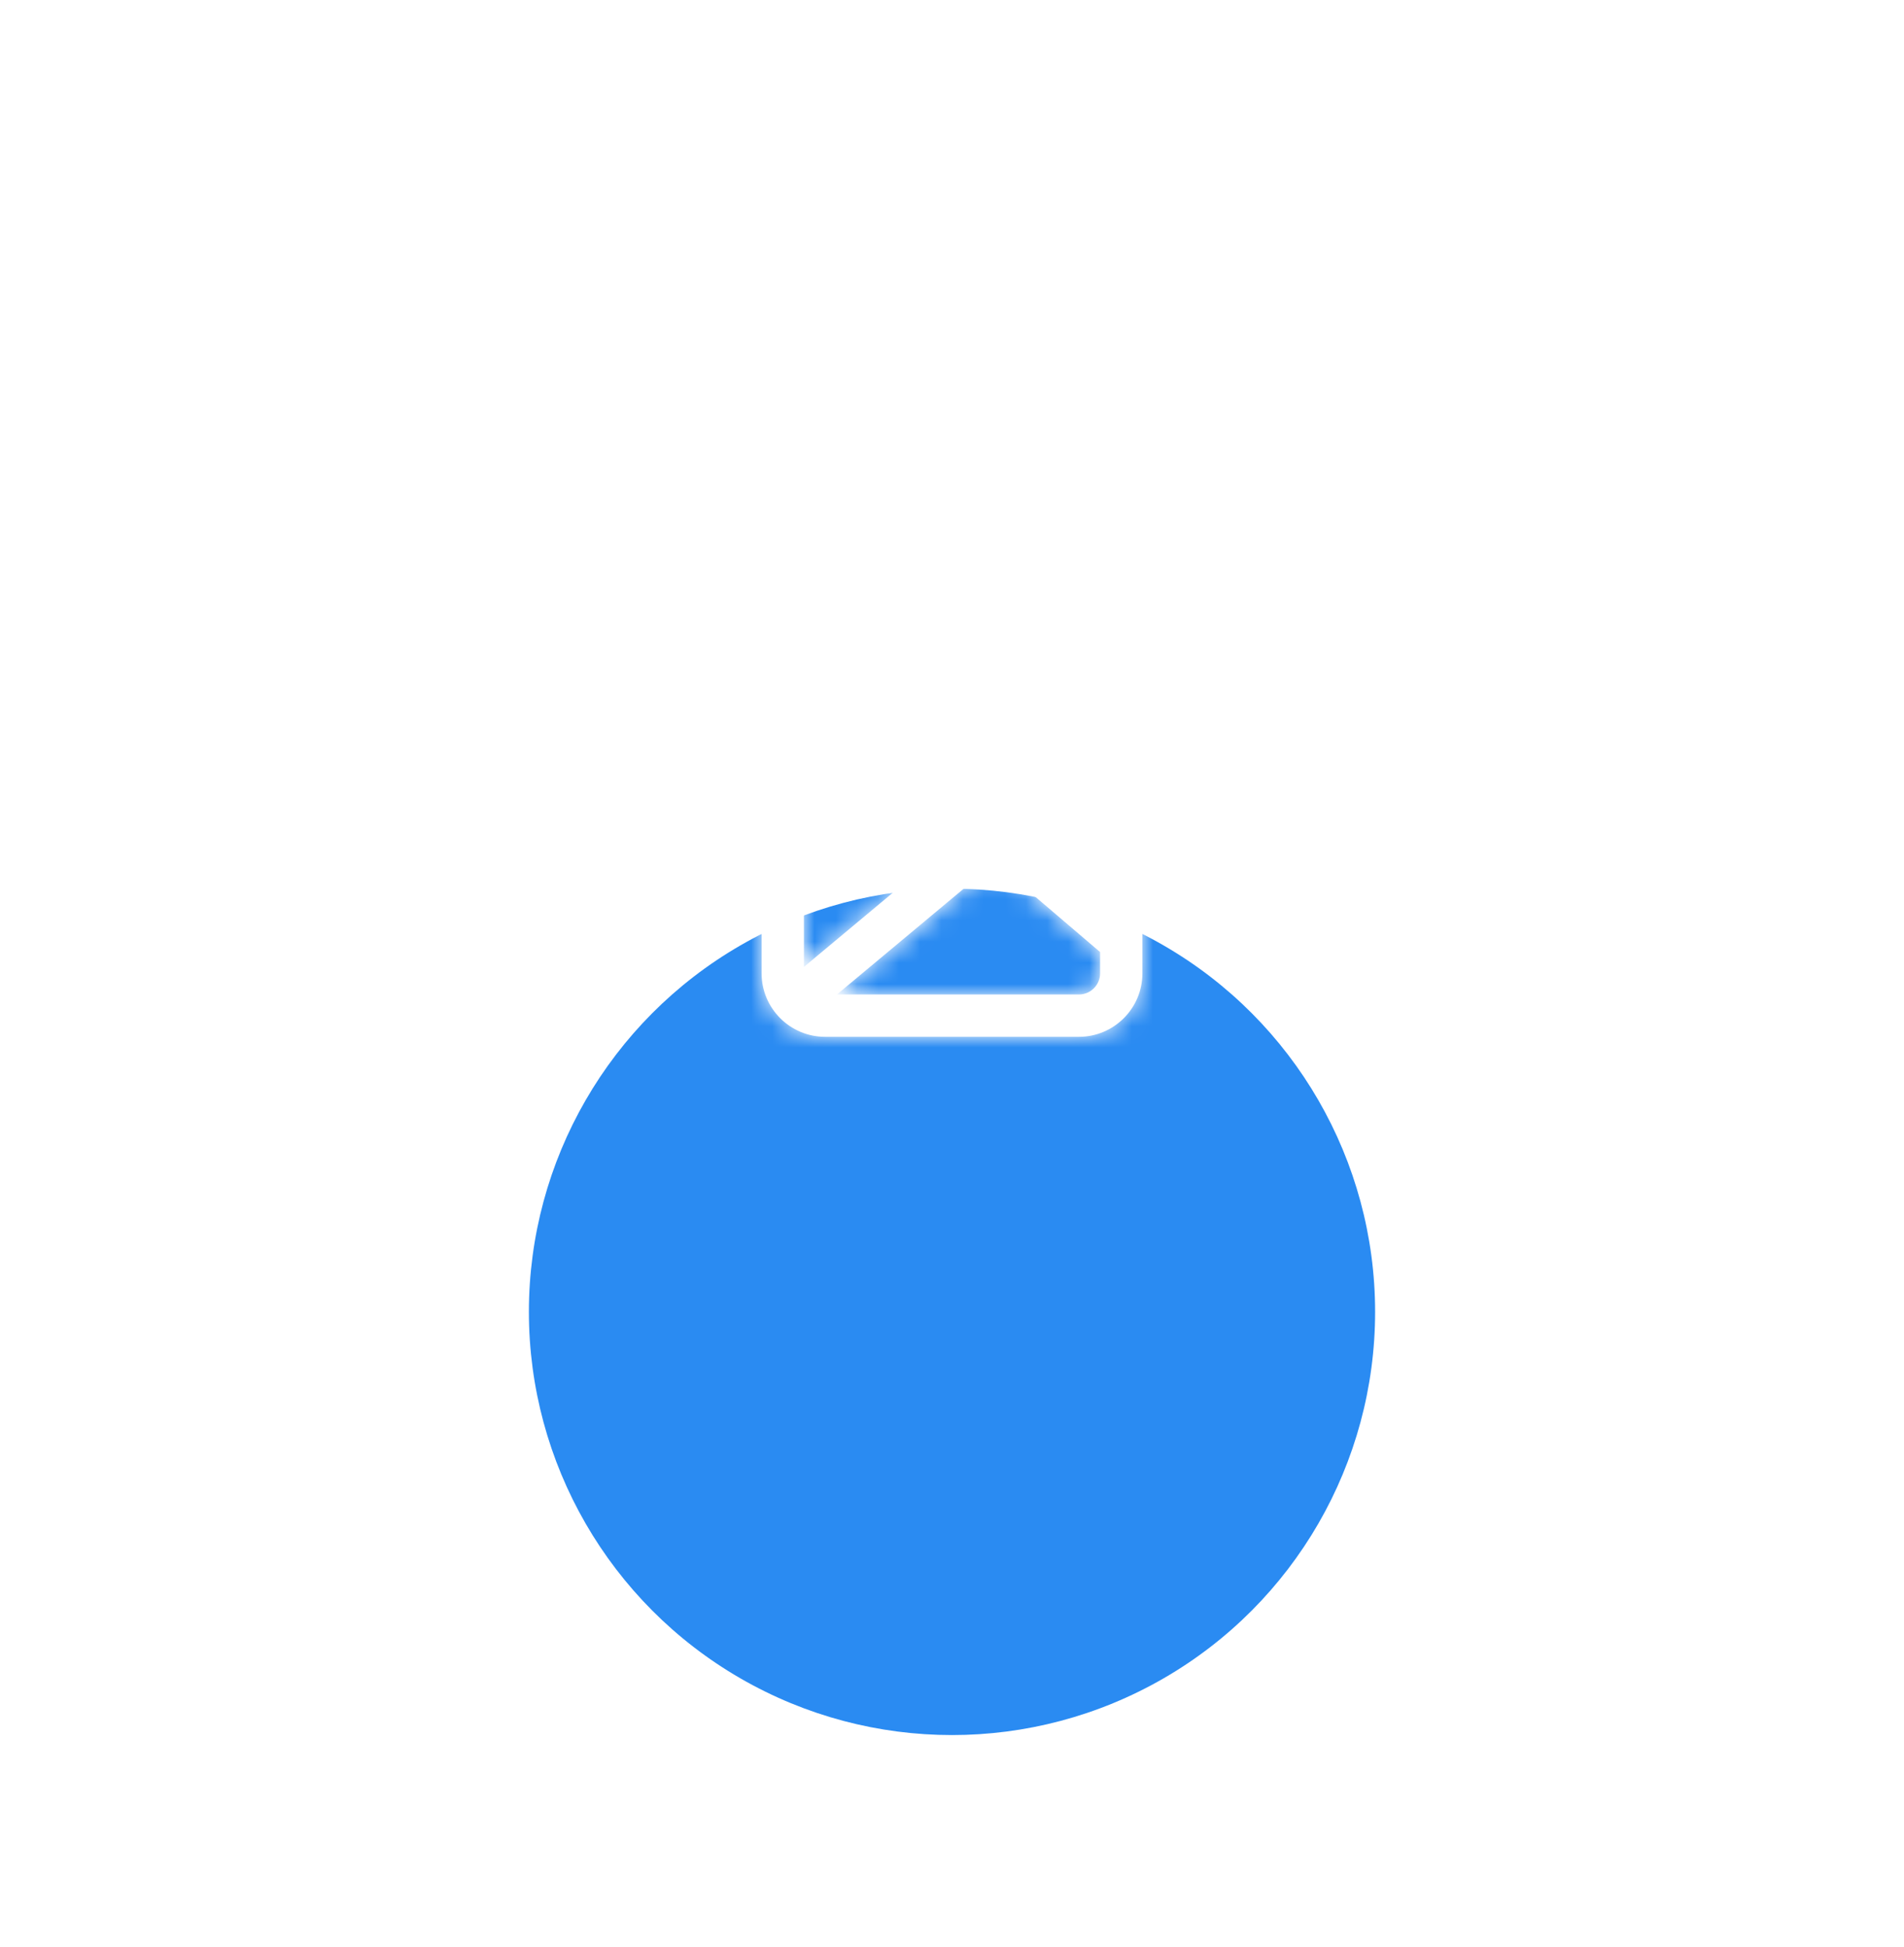 <svg width="90" height="92" viewBox="0 0 90 92" fill="none" xmlns="http://www.w3.org/2000/svg">
<g filter="url(#filter0_ddd_1_424)">
<circle cx="45" cy="40" r="20" fill="#2A8BF2"/>
</g>
<path fill-rule="evenodd" clip-rule="evenodd" d="M41 38C41.828 38 42.5 37.328 42.5 36.5C42.5 35.672 41.828 35 41 35C40.172 35 39.5 35.672 39.5 36.5C39.5 37.328 40.172 38 41 38ZM51 47H39.561L46.566 41.155C46.812 40.946 47.258 40.947 47.499 41.154L52 44.994V46C52 46.552 51.552 47 51 47ZM39 33H51C51.552 33 52 33.448 52 34V42.364L48.797 39.632C47.807 38.79 46.258 38.79 45.277 39.626L38 45.698V34C38 33.448 38.448 33 39 33ZM51 31H39C37.346 31 36 32.346 36 34V46C36 47.654 37.346 49 39 49H51C52.654 49 54 47.654 54 46V34C54 32.346 52.654 31 51 31Z" fill="white"/>
<mask id="mask0_1_424" style="mask-type:alpha" maskUnits="userSpaceOnUse" x="36" y="31" width="18" height="18">
<path fill-rule="evenodd" clip-rule="evenodd" d="M41 38C41.828 38 42.5 37.328 42.5 36.5C42.5 35.672 41.828 35 41 35C40.172 35 39.5 35.672 39.5 36.5C39.5 37.328 40.172 38 41 38ZM51 47H39.561L46.566 41.155C46.812 40.946 47.258 40.947 47.499 41.154L52 44.994V46C52 46.552 51.552 47 51 47ZM39 33H51C51.552 33 52 33.448 52 34V42.364L48.797 39.632C47.807 38.79 46.258 38.79 45.277 39.626L38 45.698V34C38 33.448 38.448 33 39 33ZM51 31H39C37.346 31 36 32.346 36 34V46C36 47.654 37.346 49 39 49H51C52.654 49 54 47.654 54 46V34C54 32.346 52.654 31 51 31Z" fill="white"/>
</mask>
<g mask="url(#mask0_1_424)">
<rect x="33" y="28" width="24" height="24" fill="white"/>
</g>
<defs>
<filter id="filter0_ddd_1_424" x="0" y="0" width="90" height="92" filterUnits="userSpaceOnUse" color-interpolation-filters="sRGB">
<feFlood flood-opacity="0" result="BackgroundImageFix"/>
<feColorMatrix in="SourceAlpha" type="matrix" values="0 0 0 0 0 0 0 0 0 0 0 0 0 0 0 0 0 0 127 0" result="hardAlpha"/>
<feOffset dy="5"/>
<feGaussianBlur stdDeviation="12.5"/>
<feColorMatrix type="matrix" values="0 0 0 0 0.165 0 0 0 0 0.545 0 0 0 0 0.949 0 0 0 0.07 0"/>
<feBlend mode="normal" in2="BackgroundImageFix" result="effect1_dropShadow_1_424"/>
<feColorMatrix in="SourceAlpha" type="matrix" values="0 0 0 0 0 0 0 0 0 0 0 0 0 0 0 0 0 0 127 0" result="hardAlpha"/>
<feOffset dy="7"/>
<feGaussianBlur stdDeviation="12.5"/>
<feColorMatrix type="matrix" values="0 0 0 0 0.165 0 0 0 0 0.545 0 0 0 0 0.949 0 0 0 0.03 0"/>
<feBlend mode="normal" in2="effect1_dropShadow_1_424" result="effect2_dropShadow_1_424"/>
<feColorMatrix in="SourceAlpha" type="matrix" values="0 0 0 0 0 0 0 0 0 0 0 0 0 0 0 0 0 0 127 0" result="hardAlpha"/>
<feOffset dy="10"/>
<feGaussianBlur stdDeviation="7.5"/>
<feColorMatrix type="matrix" values="0 0 0 0 0 0 0 0 0 0 0 0 0 0 0 0 0 0 0.03 0"/>
<feBlend mode="normal" in2="effect2_dropShadow_1_424" result="effect3_dropShadow_1_424"/>
<feBlend mode="normal" in="SourceGraphic" in2="effect3_dropShadow_1_424" result="shape"/>
</filter>
</defs>
</svg>
